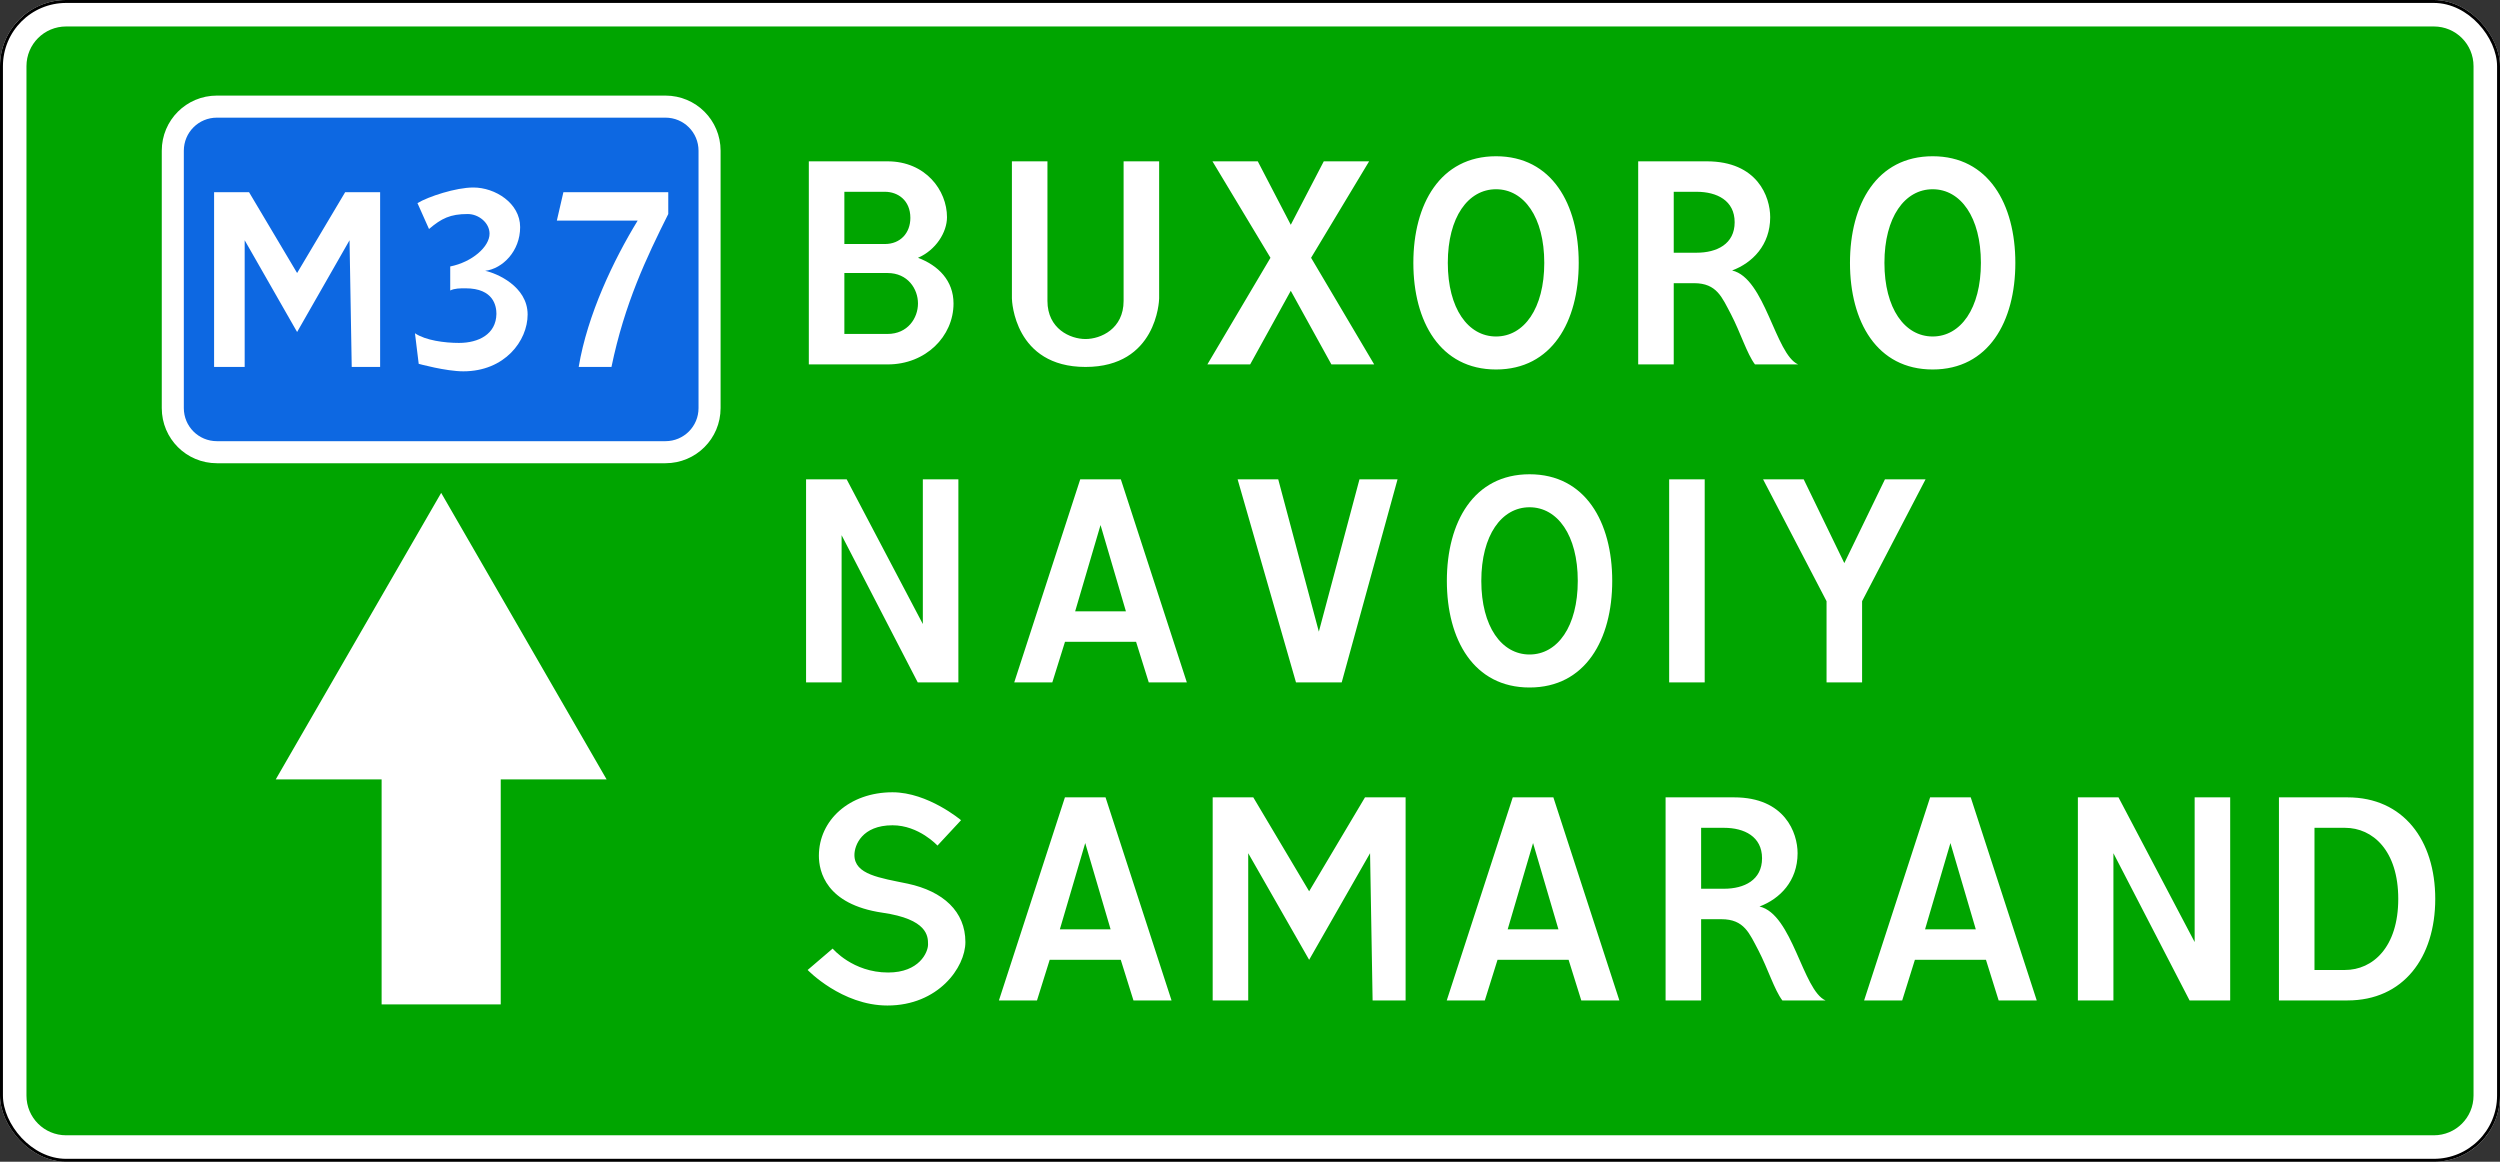 <?xml version="1.0" encoding="UTF-8" standalone="no"?>
<!-- Created with Inkscape (http://www.inkscape.org/) -->

<svg
   width="1700"
   height="790"
   id="svg2"
   version="1.1"
   inkscape:version="1.2.2 (732a01da63, 2022-12-09)"
   sodipodi:docname="RU_road_sign_6.9.2_B.svg"
   xml:space="preserve"
   xmlns:inkscape="http://www.inkscape.org/namespaces/inkscape"
   xmlns:sodipodi="http://sodipodi.sourceforge.net/DTD/sodipodi-0.dtd"
   xmlns="http://www.w3.org/2000/svg"
   xmlns:svg="http://www.w3.org/2000/svg"
   xmlns:rdf="http://www.w3.org/1999/02/22-rdf-syntax-ns#"
   xmlns:cc="http://creativecommons.org/ns#"
   xmlns:dc="http://purl.org/dc/elements/1.1/"><rect width="100%" height="100%" fill="#333333" stroke="none"/><title
     id="title3006">5.20.2 Yoʻnalishlarning dastlabki koʻrsatkichi</title><defs
     id="defs4" /><sodipodi:namedview
     id="base"
     pagecolor="#ffffff"
     bordercolor="#666666"
     borderopacity="1.0"
     inkscape:pageopacity="0.0"
     inkscape:pageshadow="2"
     inkscape:zoom="0.25"
     inkscape:cx="986"
     inkscape:cy="-38"
     inkscape:document-units="px"
     inkscape:current-layer="layer1"
     showgrid="false"
     inkscape:window-width="1920"
     inkscape:window-height="991"
     inkscape:window-x="-9"
     inkscape:window-y="-9"
     inkscape:window-maximized="1"
     inkscape:snap-bbox="true"
     inkscape:bbox-paths="true"
     inkscape:bbox-nodes="true"
     inkscape:snap-bbox-edge-midpoints="true"
     inkscape:snap-bbox-midpoints="true"
     inkscape:object-paths="true"
     inkscape:snap-intersection-paths="true"
     inkscape:object-nodes="true"
     inkscape:snap-smooth-nodes="true"
     inkscape:snap-midpoints="true"
     inkscape:snap-object-midpoints="true"
     showguides="true"
     inkscape:guide-bbox="true"
     inkscape:showpageshadow="2"
     inkscape:pagecheckerboard="0"
     inkscape:deskcolor="#d1d1d1" /><g
     inkscape:label="Layer 1"
     inkscape:groupmode="layer"
     id="layer1"
     transform="translate(0,-262.362)"><rect
       ry="45"
       rx="45"
       y="262.362"
       x="0"
       height="790"
       width="1700"
       id="rect13572"
       style="opacity:1;color:#000000;fill:#ffffff;fill-opacity:1;fill-rule:nonzero;stroke:none;stroke-width:3.543;marker:none;visibility:visible;display:inline;overflow:visible;enable-background:accumulate" /><path
       id="path1368"
       style="color:#000000;display:inline;overflow:visible;visibility:visible;opacity:1;fill:#0d68e2;fill-opacity:1;fill-rule:nonzero;stroke:none;stroke-width:3.543;marker:none;enable-background:accumulate"
       d="M 147.5 342.362 C 135.035 342.362 125 352.397 125 364.862 L 125 539.862 C 125 552.327 135.035 562.362 147.5 562.362 L 452.5 562.362 C 464.965 562.362 475 552.327 475 539.862 L 475 364.862 C 475 352.397 464.965 342.362 452.5 342.362 L 147.5 342.362 z M 321.859 389.862 C 336.715 389.862 353.693 400.474 353.693 416.815 C 353.693 433.157 341.808 445.041 329.924 446.526 C 337.352 448.012 358.785 456.925 358.785 476.237 C 358.785 494.064 343.294 514.862 315.068 514.862 C 303.184 514.862 284.721 509.768 284.721 509.768 L 282.174 488.972 C 289.389 493.853 302.335 495.55 312.098 495.55 C 325.468 495.55 337.352 489.608 337.564 475.813 C 337.564 470.72 335.865 458.411 316.553 458.411 C 312.945 458.411 309.125 458.41 306.154 459.895 L 306.154 443.556 C 321.01 440.584 332.895 430.184 332.895 421.27 C 332.895 413.843 325.467 407.901 318.039 407.901 C 306.155 407.901 300.212 410.873 291.723 418.089 L 283.871 400.474 C 291.299 396.017 309.975 389.862 321.859 389.862 z M 145.58 393.046 L 169.35 393.046 L 202.033 448.011 L 234.715 393.046 L 258.484 393.046 L 258.484 511.891 L 239.172 511.891 L 237.686 425.727 L 202.033 488.122 L 166.379 425.727 L 166.379 511.891 L 145.58 511.891 L 145.58 393.046 z M 383.111 393.046 L 454.42 393.046 L 454.42 407.901 C 439.564 437.613 424.708 468.81 415.795 511.891 L 393.512 511.891 C 399.454 476.238 417.28 439.098 433.621 412.358 L 378.656 412.358 L 383.111 393.046 z " /><path
       id="rect13576"
       style="color:#000000;display:inline;overflow:visible;visibility:visible;opacity:1;fill:#00a500;fill-opacity:1;fill-rule:nonzero;stroke:none;stroke-width:3.543;marker:none;enable-background:accumulate"
       d="M 45 280.362 C 30.042 280.362 18 292.404 18 307.362 L 18 1007.362 C 18 1022.32 30.042 1034.362 45 1034.362 L 1655 1034.362 C 1669.958 1034.362 1682 1022.32 1682 1007.362 L 1682 307.362 C 1682 292.404 1669.958 280.362 1655 280.362 L 45 280.362 z M 147.5 327.362 L 452.5 327.362 C 473.275 327.362 490 344.087 490 364.862 L 490 539.862 C 490 560.637 473.275 577.362 452.5 577.362 L 147.5 577.362 C 126.725 577.362 110 560.637 110 539.862 L 110 364.862 C 110 344.087 126.725 327.362 147.5 327.362 z M 1017.305 368.612 C 1055.281 368.612 1073.529 401.163 1073.529 441.112 C 1073.529 481.061 1055.281 513.612 1017.305 513.612 C 979.329 513.612 961.08 481.061 961.08 441.112 C 961.08 401.163 979.329 368.612 1017.305 368.612 z M 1314.209 368.612 C 1352.185 368.612 1370.434 401.163 1370.434 441.112 C 1370.434 481.061 1352.185 513.612 1314.209 513.612 C 1276.233 513.612 1257.984 481.061 1257.984 441.112 C 1257.984 401.163 1276.233 368.612 1314.209 368.612 z M 550 372.065 L 603.512 372.065 C 629.405 372.065 643.955 391.792 643.955 410.04 C 643.955 420.397 636.31 432.48 624.227 437.659 C 638.036 442.838 648.393 453.196 648.393 468.731 C 648.393 491.172 629.404 510.159 603.758 510.159 L 550 510.159 L 550 372.065 z M 688.096 372.065 L 712.262 372.065 L 712.262 467.005 C 712.262 485.993 727.797 492.897 738.154 492.897 C 748.511 492.897 764.047 485.993 764.047 467.005 L 764.047 372.065 L 788.215 372.065 L 788.215 465.278 C 788.215 467.004 786.488 511.886 738.154 511.886 C 689.821 511.886 688.096 467.004 688.096 465.278 L 688.096 372.065 z M 824.465 372.065 L 855.289 372.065 L 877.73 415.22 L 900.17 372.065 L 930.996 372.065 L 891.539 437.659 L 934.447 510.159 L 905.35 510.159 L 877.73 460.1 L 850.111 510.159 L 821.012 510.159 L 863.92 437.659 L 824.465 372.065 z M 1113.971 372.065 L 1160.578 372.065 C 1195.102 372.065 1203.734 396.23 1203.734 410.04 C 1203.734 429.028 1191.649 441.111 1177.84 446.29 C 1200.28 451.468 1207.187 503.254 1222.723 510.159 L 1193.377 510.159 C 1187.952 503.008 1183.513 488.46 1177.102 476.13 C 1170.937 464.54 1167.483 454.921 1151.947 454.921 L 1138.139 454.921 L 1138.139 510.159 L 1113.971 510.159 L 1113.971 372.065 z M 1017.305 391.052 C 998.317 391.052 984.508 410.041 984.508 441.112 C 984.508 472.184 998.317 491.171 1017.305 491.171 C 1036.293 491.171 1050.103 472.184 1050.103 441.112 C 1050.103 410.041 1036.293 391.052 1017.305 391.052 z M 1314.209 391.052 C 1295.221 391.052 1281.412 410.041 1281.412 441.112 C 1281.412 472.184 1295.221 491.171 1314.209 491.171 C 1333.197 491.171 1347.008 472.184 1347.008 441.112 C 1347.008 410.041 1333.197 391.052 1314.209 391.052 z M 574.166 392.778 L 574.166 428.29 L 601.785 428.29 C 612.142 428.29 619.047 420.891 619.047 410.534 C 619.047 398.451 610.416 392.778 601.785 392.778 L 574.166 392.778 z M 1138.139 392.778 L 1138.139 434.208 L 1153.674 434.208 C 1167.483 434.208 1179.566 428.289 1179.566 413.493 C 1179.566 398.697 1167.483 392.778 1153.674 392.778 L 1138.139 392.778 z M 574.166 448.016 L 574.166 489.446 L 603.512 489.446 C 617.321 489.446 624.227 478.595 624.227 468.731 C 624.227 458.867 617.321 448.016 603.512 448.016 L 574.166 448.016 z M 1040.09 584.862 C 1078.066 584.862 1096.314 617.413 1096.314 657.362 C 1096.314 697.311 1078.066 729.862 1040.09 729.862 C 1002.114 729.862 983.865 697.311 983.865 657.362 C 983.865 617.413 1002.114 584.862 1040.09 584.862 z M 548.125 588.315 L 575.744 588.315 L 627.529 686.708 L 627.529 588.315 L 651.697 588.315 L 651.697 726.409 L 624.078 726.409 L 572.291 626.29 L 572.291 726.409 L 548.125 726.409 L 548.125 588.315 z M 734.553 588.315 L 762.172 588.315 L 807.055 726.409 L 781.16 726.409 L 772.529 698.79 L 724.197 698.79 L 715.566 726.409 L 689.672 726.409 L 734.553 588.315 z M 841.578 588.315 L 869.197 588.315 L 896.816 691.886 L 924.436 588.315 L 950.328 588.315 L 912.352 726.409 L 881.279 726.409 L 841.578 588.315 z M 1135.029 588.315 L 1159.197 588.315 L 1159.197 726.409 L 1135.029 726.409 L 1135.029 588.315 z M 1198.898 588.315 L 1226.518 588.315 L 1254.137 645.278 L 1281.756 588.315 L 1309.375 588.315 L 1266.221 671.171 L 1266.221 726.409 L 1242.055 726.409 L 1242.055 671.171 L 1198.898 588.315 z M 300 597.518 L 412.5 792.362 L 340.5 792.362 L 340.5 945.362 L 259.5 945.362 L 259.5 792.362 L 187.5 792.362 L 300 597.518 z M 1040.09 607.302 C 1021.102 607.302 1007.291 626.291 1007.291 657.362 C 1007.291 688.434 1021.102 707.421 1040.09 707.421 C 1059.078 707.421 1072.887 688.434 1072.887 657.362 C 1072.887 626.291 1059.078 607.302 1040.09 607.302 z M 748.363 619.386 L 731.102 678.077 L 765.625 678.077 L 748.363 619.386 z M 606.9 801.112 C 631.067 801.112 653.508 820.1 653.508 820.1 L 637.479 837.362 C 637.479 837.362 624.902 823.552 606.9 823.552 C 586.186 823.552 581.008 837.116 581.008 843.774 C 581.008 857.091 598.27 859.309 617.258 863.255 C 641.424 868.433 656.467 882.244 656.467 902.958 C 656.467 920.22 637.971 946.112 603.447 946.112 C 572.376 946.112 549.197 921.946 549.197 921.946 L 566.211 907.395 C 566.211 907.395 579.775 923.671 603.941 923.671 C 625.149 923.671 631.066 909.863 631.066 904.684 L 631.066 904.436 C 631.066 899.011 630.821 887.422 599.996 882.983 C 561.527 877.312 556.842 854.87 556.842 844.266 C 556.842 820.1 577.555 801.112 606.9 801.112 z M 724.146 804.563 L 751.766 804.563 L 796.646 942.659 L 770.754 942.659 L 762.121 915.04 L 713.789 915.04 L 705.158 942.659 L 679.266 942.659 L 724.146 804.563 z M 824.621 804.563 L 852.24 804.563 L 890.217 868.432 L 928.193 804.563 L 955.812 804.563 L 955.812 942.659 L 933.373 942.659 L 931.646 842.54 L 890.217 915.04 L 848.789 842.54 L 848.789 942.659 L 824.621 942.659 L 824.621 804.563 z M 1028.67 804.563 L 1056.289 804.563 L 1101.17 942.659 L 1075.277 942.659 L 1066.647 915.04 L 1018.312 915.04 L 1009.682 942.659 L 983.789 942.659 L 1028.67 804.563 z M 1132.598 804.563 L 1179.205 804.563 C 1213.729 804.563 1222.361 828.73 1222.361 842.54 C 1222.361 861.528 1210.276 873.611 1196.467 878.79 C 1218.907 883.968 1225.814 935.754 1241.35 942.659 L 1212.004 942.659 C 1206.579 935.508 1202.14 920.96 1195.728 908.63 C 1189.563 897.04 1186.11 887.421 1170.574 887.421 L 1156.766 887.421 L 1156.766 942.659 L 1132.598 942.659 L 1132.598 804.563 z M 1312.48 804.563 L 1340.1 804.563 L 1384.98 942.659 L 1359.086 942.659 L 1350.455 915.04 L 1302.123 915.04 L 1293.492 942.659 L 1267.598 942.659 L 1312.48 804.563 z M 1412.955 804.563 L 1440.574 804.563 L 1492.361 902.958 L 1492.361 804.563 L 1516.527 804.563 L 1516.527 942.659 L 1488.908 942.659 L 1437.123 842.54 L 1437.123 942.659 L 1412.955 942.659 L 1412.955 804.563 z M 1549.682 804.563 L 1596.289 804.563 C 1634.265 804.563 1655.967 833.663 1655.967 873.612 C 1655.967 913.561 1634.265 942.659 1596.289 942.659 L 1549.682 942.659 L 1549.682 804.563 z M 1156.766 825.278 L 1156.766 866.708 L 1172.301 866.708 C 1186.11 866.708 1198.193 860.789 1198.193 845.993 C 1198.193 831.197 1186.11 825.278 1172.301 825.278 L 1156.766 825.278 z M 1573.85 825.278 L 1573.85 921.946 L 1594.562 921.946 C 1613.551 921.946 1630.812 906.41 1630.812 873.612 C 1630.812 840.815 1613.551 825.278 1594.562 825.278 L 1573.85 825.278 z M 737.955 835.636 L 720.693 894.327 L 755.217 894.327 L 737.955 835.636 z M 1042.48 835.636 L 1025.217 894.327 L 1059.742 894.327 L 1042.48 835.636 z M 1326.289 835.636 L 1309.027 894.327 L 1343.551 894.327 L 1326.289 835.636 z " /><rect
       style="opacity:1;color:#000000;fill:none;stroke:#000000;stroke-width:2;stroke-miterlimit:4;stroke-opacity:1;stroke-dasharray:none;marker:none;visibility:visible;display:inline;overflow:visible;enable-background:accumulate"
       id="rect13658"
       width="1698"
       height="788"
       x="1"
       y="263.362"
       rx="44"
       ry="44" /></g></svg>
